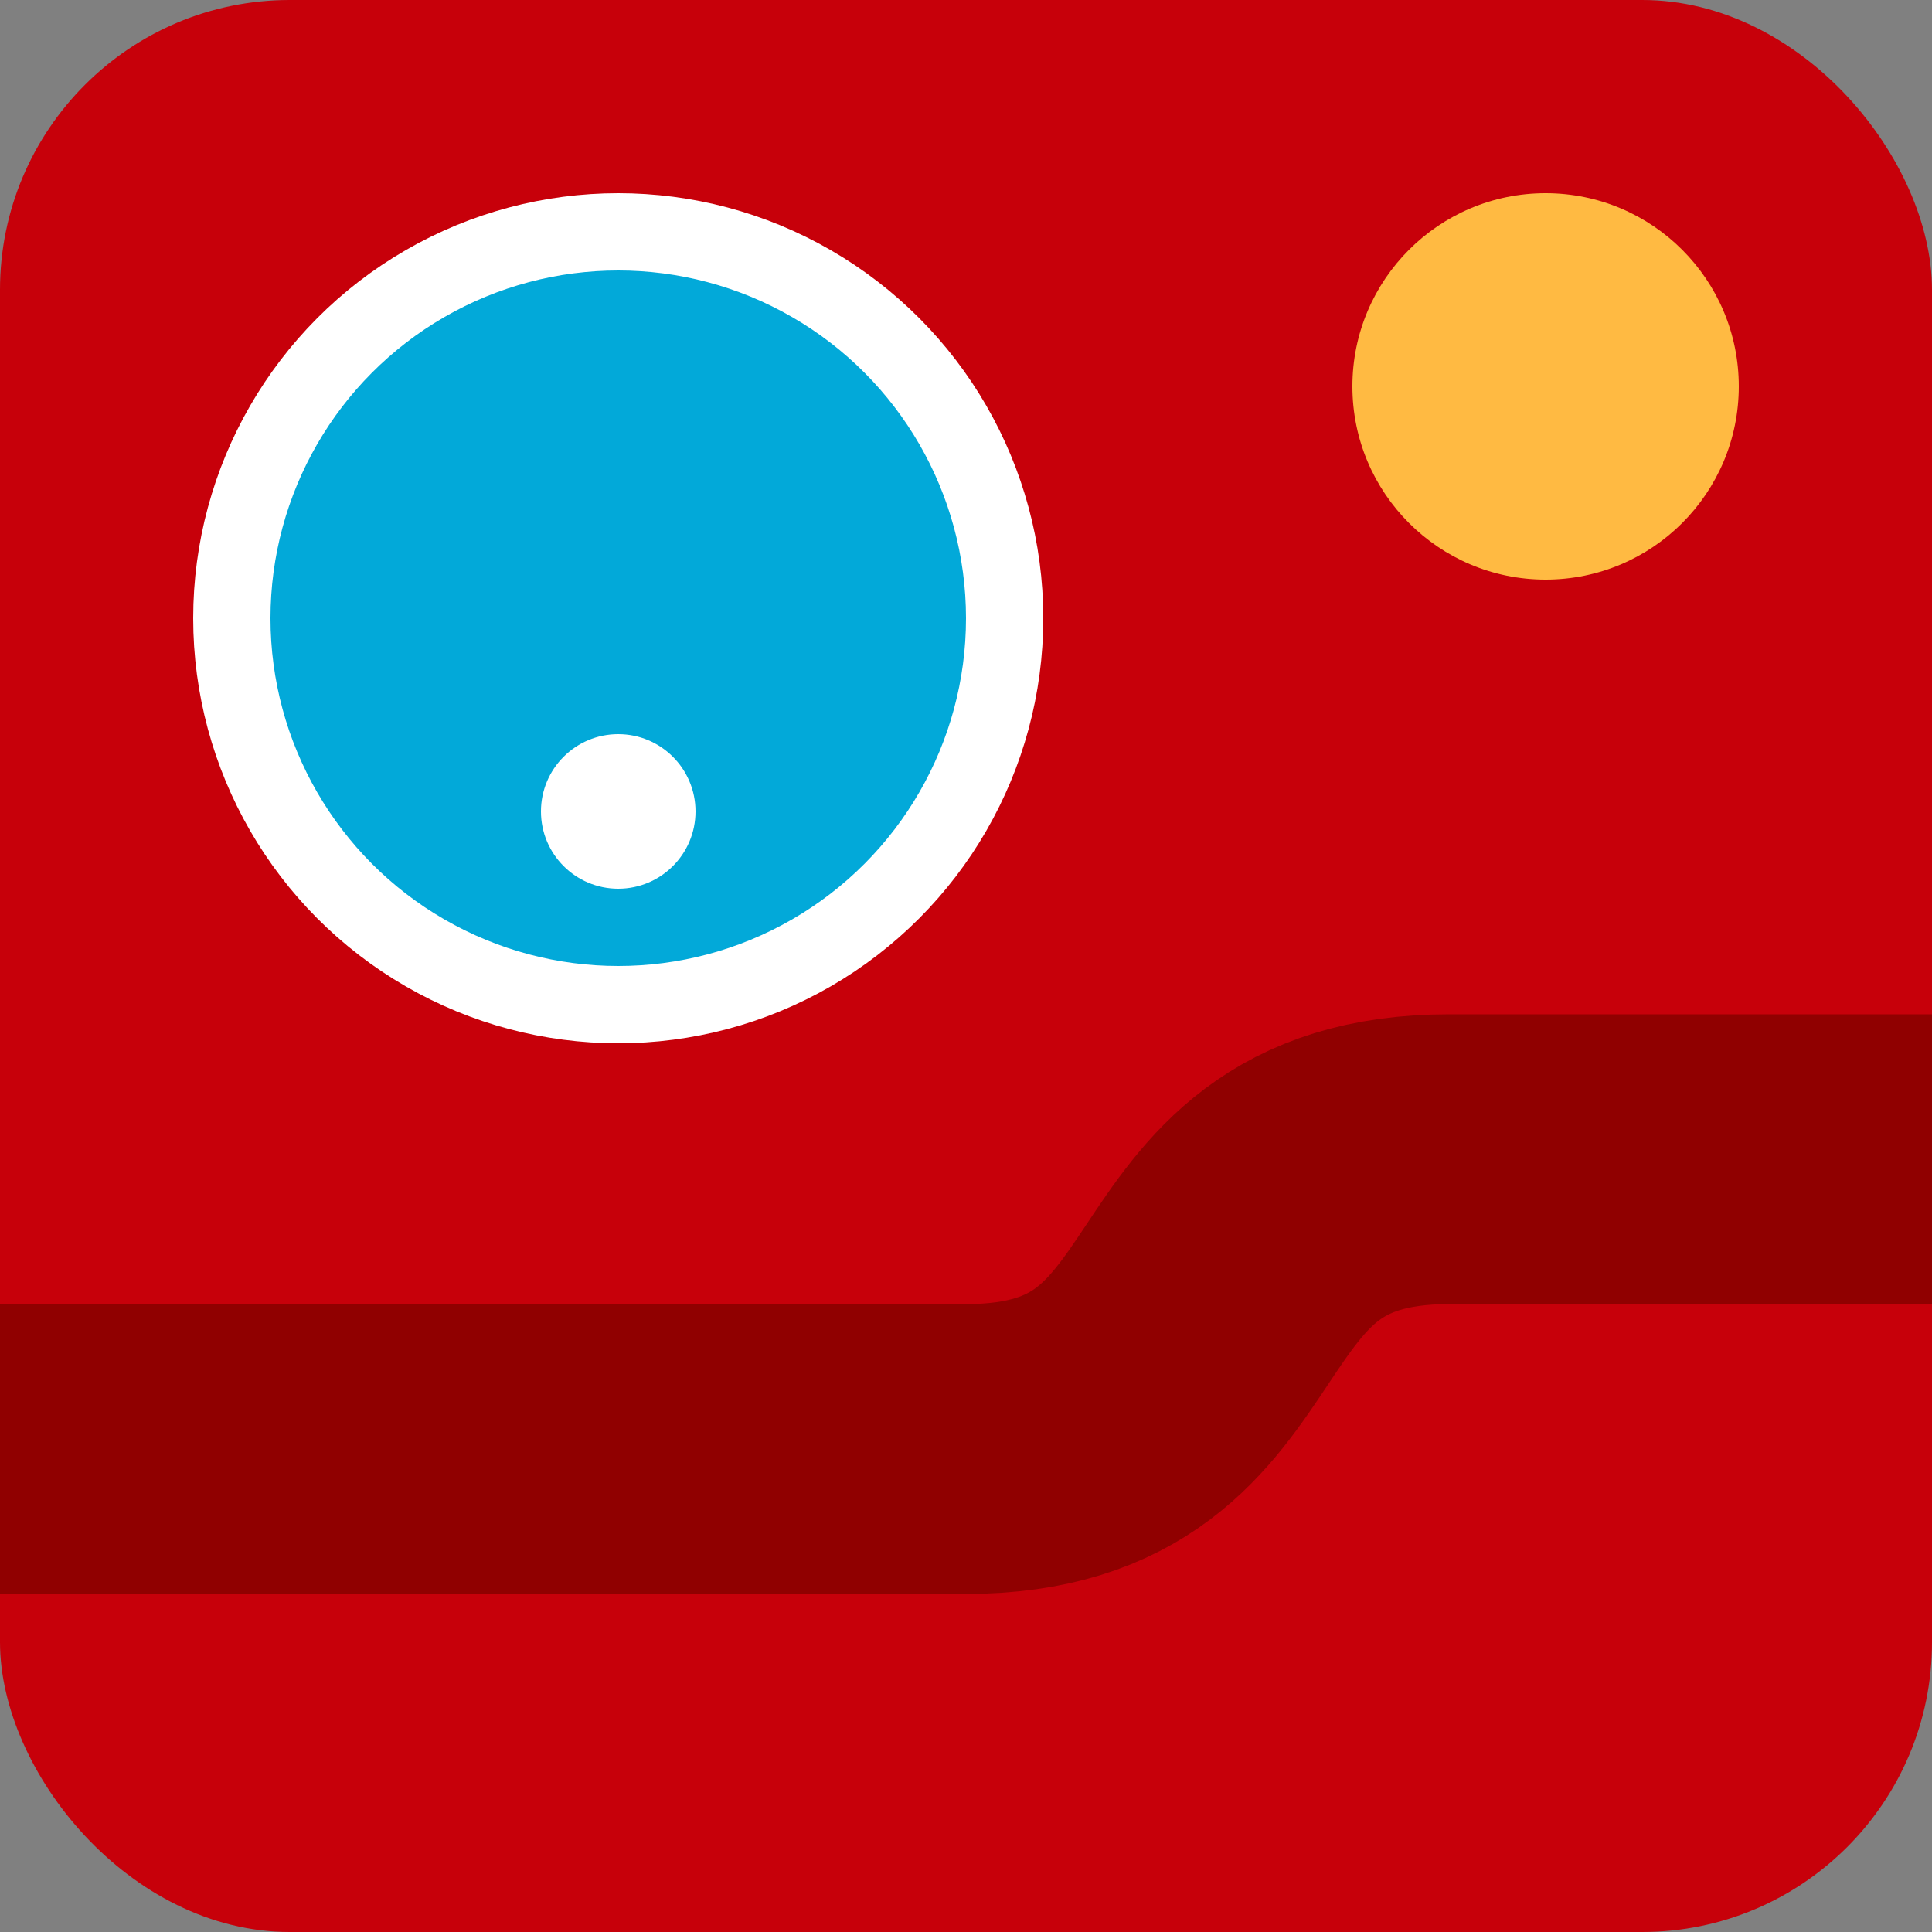 <svg xmlns="http://www.w3.org/2000/svg" style="background-color:#1E1E1E;" viewBox="0 0 100 100" preserveAspectRatio="xMidYMid">
    <rect x="0" y="0" width="100" height="100" fill="#808080" stroke="none"/>
    <rect width="100" height="100" fill="#C7000A" rx="15" />
    <circle cx="32" cy="32" r="20" stroke="white" stroke-width="4" fill="#02A9D9" />
    <circle cx="32" cy="42" r="4" fill="white" />
    <circle cx="80" cy="20" r="10" fill="#FFBA42" />
    <path d="M 0,75 L 50,75 C 65,75 60,60 75,60 L 100,60" stroke="#900000" stroke-width="15" fill="none" />
</svg>